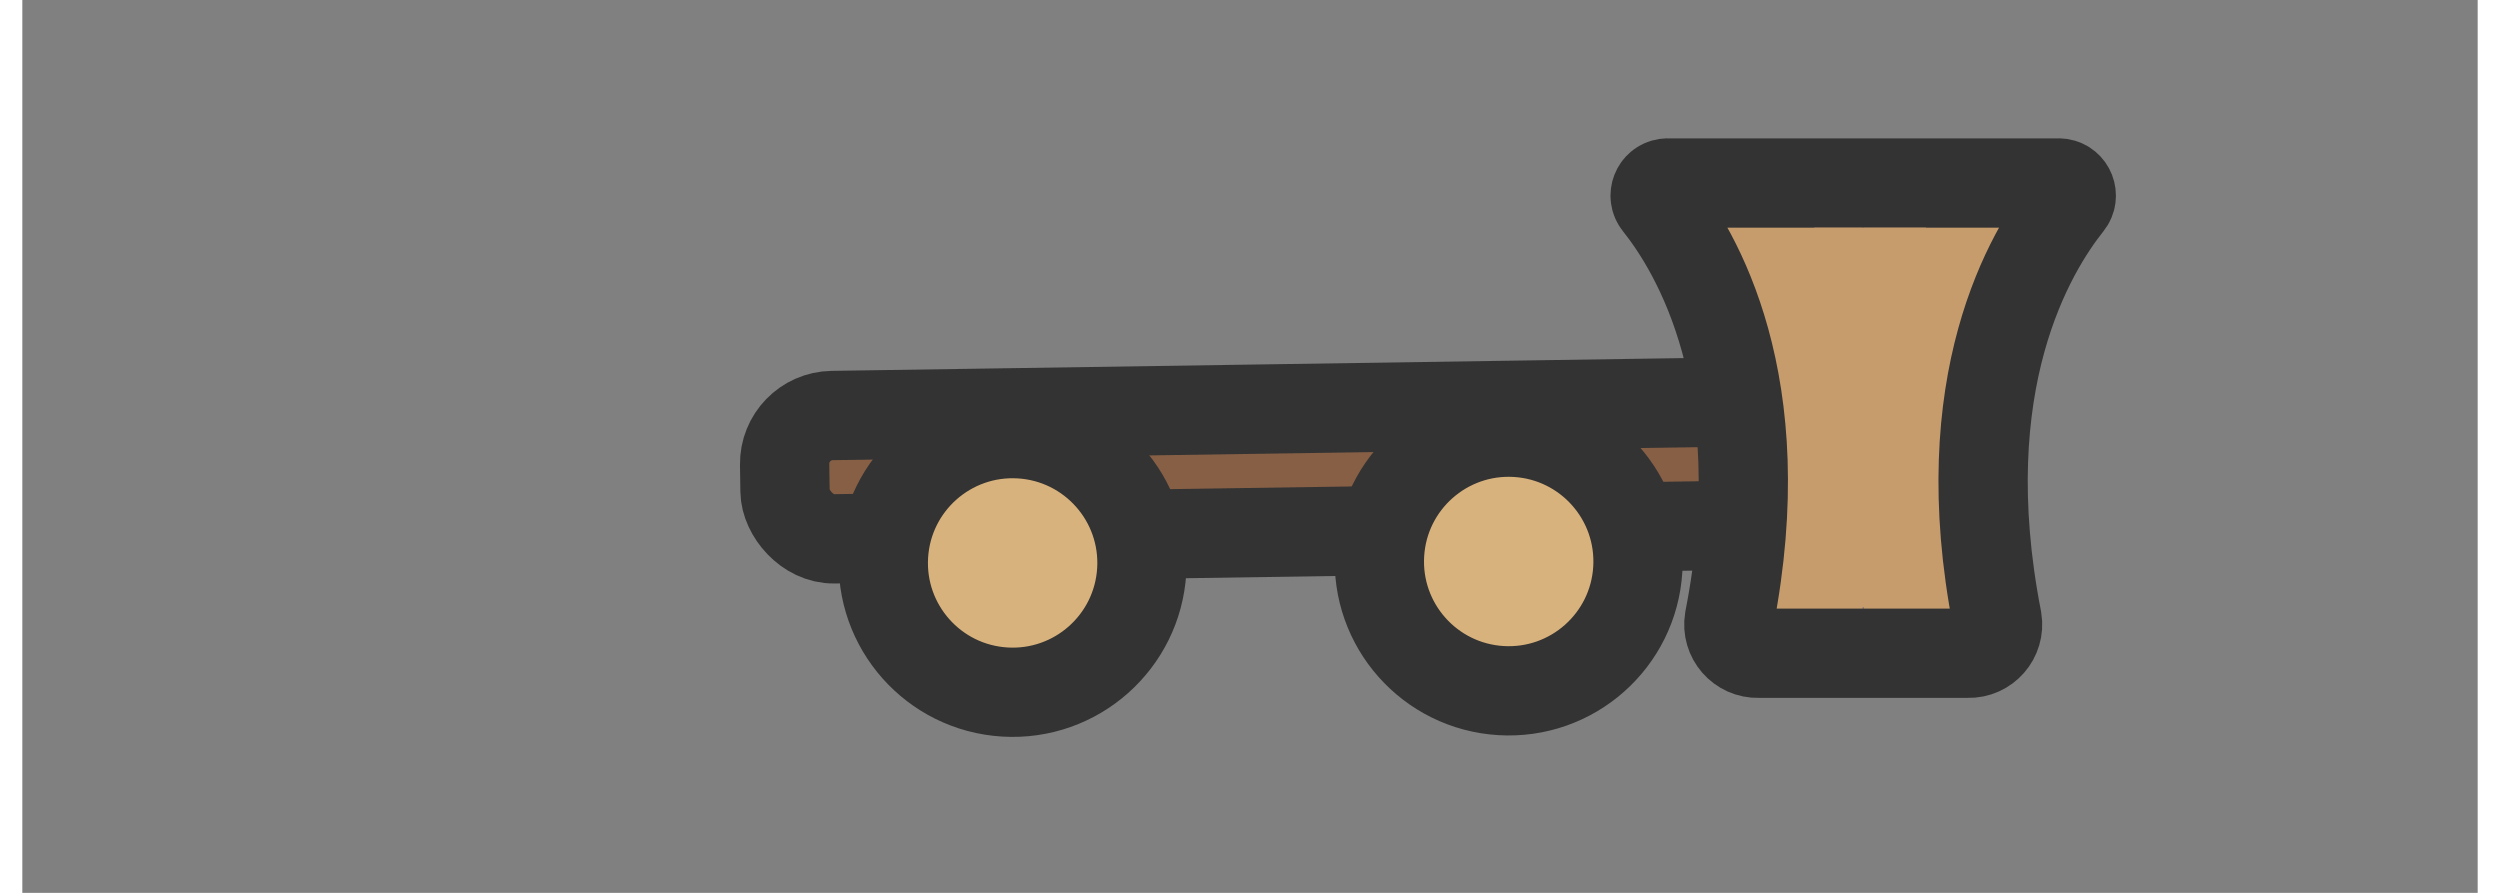 <?xml version="1.0" encoding="utf-8"?>
<svg width="140" height="50" viewBox="0 0 220 80" xmlns="http://www.w3.org/2000/svg">
  <rect x="0" y="0" width="220" height="80" fill="#808080" stroke="none"/>
  <defs>
    <style>.cls-1{fill:#875f45;}.cls-1,.cls-2,.cls-3{stroke:#333;stroke-width:8px;}.cls-1,.cls-2,.cls-3,.cls-4{stroke-miterlimit:10;}.cls-2{fill:#d8b27d;}.cls-3,.cls-5{fill:#c69c6d;}.cls-4{fill:#fff;stroke:#000;}</style>
  </defs>
  <rect class="cls-1" x="491.81" y="437.967" width="98.13" height="11.05" rx="4.33" ry="4.33" transform="matrix(1, -0.015, 0.015, 1, -430.142, -393.295)"/>
  <circle class="cls-2" cx="30.27" cy="47.23" r="11.59" transform="matrix(0.06, -0.998, 0.998, 0.06, 39.78, 77.815)"/>
  <circle class="cls-2" cx="74.73" cy="47.1" r="11.59" transform="matrix(0.06, -0.998, 0.998, 0.06, 81.69, 122.065)"/>
  <path class="cls-3" d="M 165.009 58.531 L 155.559 58.531 C 153.936 58.578 152.674 57.132 152.939 55.531 C 157.099 34.271 149.939 22.481 146.549 18.231 C 146.005 17.552 146.4 16.539 147.26 16.407 C 147.356 16.393 147.453 16.391 147.549 16.401 L 165.039 16.401 M 164.889 58.531 L 174.329 58.531 C 175.951 58.578 177.214 57.132 176.949 55.531 C 172.789 34.271 179.949 22.481 183.339 18.231 C 183.882 17.552 183.487 16.539 182.627 16.407 C 182.531 16.393 182.435 16.391 182.339 16.401 L 164.859 16.401"/>
  <rect class="cls-5" x="160.559" y="20.401" width="10" height="34"/>
  <path class="cls-3" d="M 162.009 39.631"/>
  <path class="cls-4" d="M 107.059 8.901"/>
</svg>